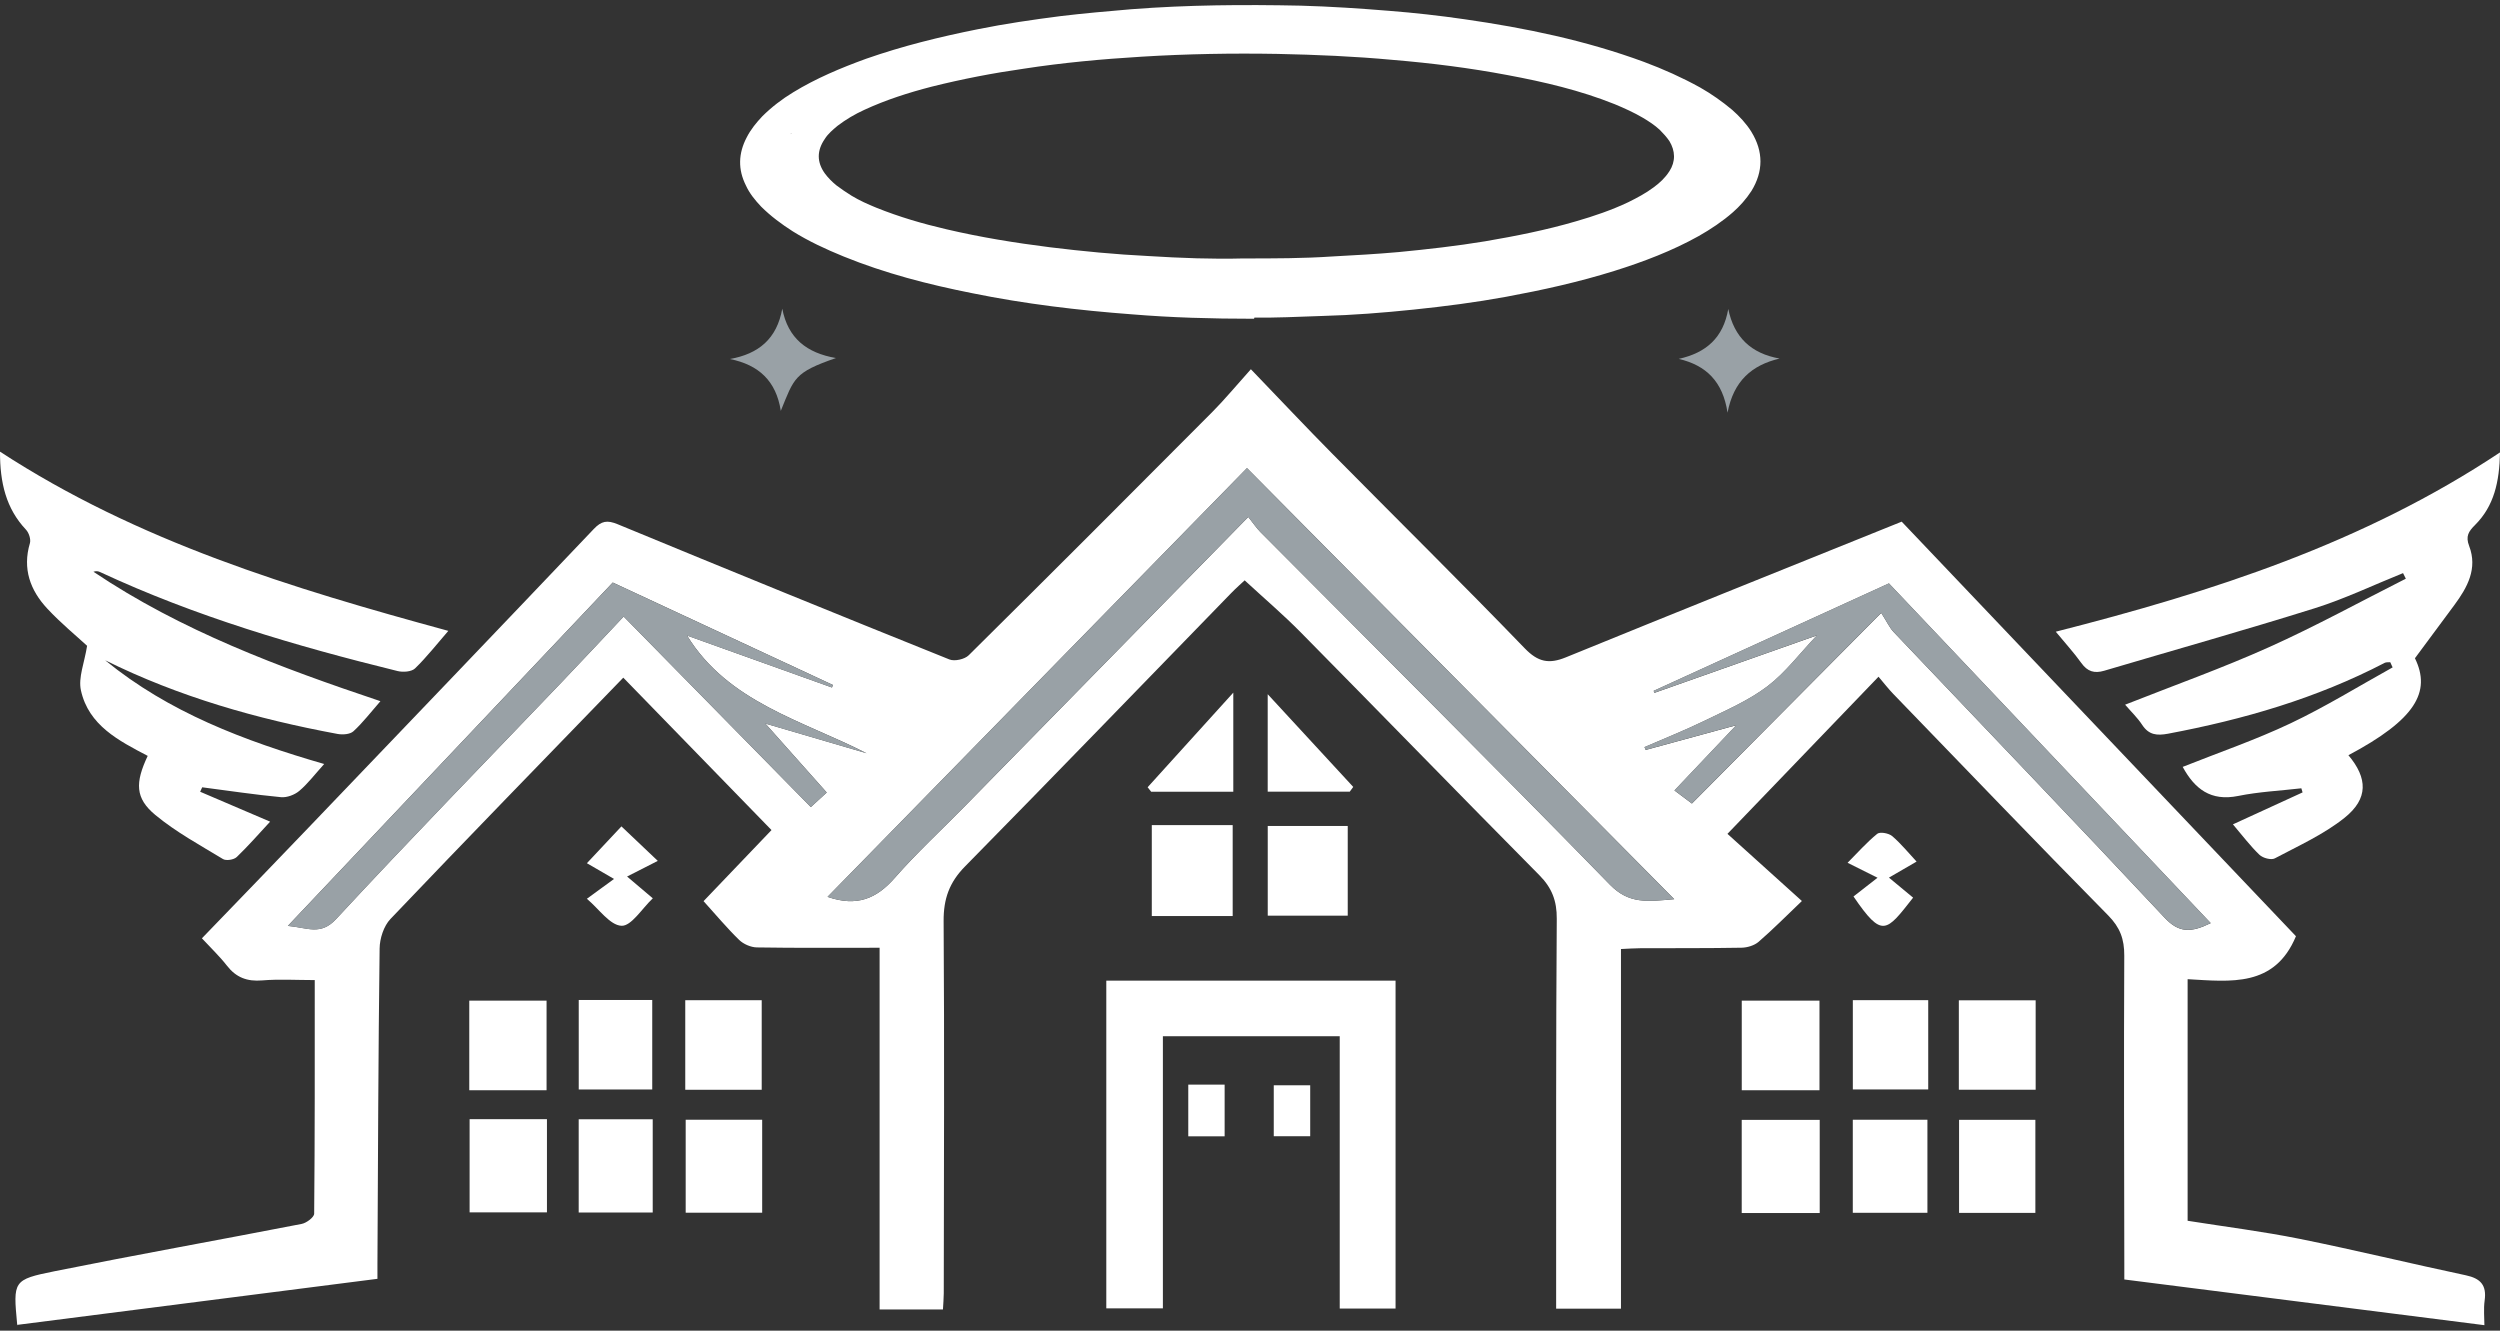 <svg width="248" height="132" viewBox="0 0 248 132" fill="none" xmlns="http://www.w3.org/2000/svg">
<rect x="0" y="0" width="248" height="132" fill="#333333" stroke="none"/>
<g clip-path="url(#clip0_3133_205)">
<path d="M20.035 93.075C23.593 89.385 27.095 85.77 30.574 82.132C40.023 72.263 49.476 62.395 58.887 52.493C59.667 51.668 60.227 51.574 61.275 52.005C72.223 56.53 83.195 61.002 94.185 65.419C94.698 65.625 95.699 65.4 96.098 65.001C104.184 56.998 112.222 48.949 120.251 40.88C121.487 39.638 122.601 38.283 124.087 36.628C127.011 39.666 129.568 42.385 132.196 45.043C138.547 51.471 144.977 57.814 151.253 64.312C152.574 65.681 153.655 65.892 155.324 65.212C166.286 60.74 177.276 56.333 188.648 51.748C201.537 65.301 214.737 79.183 227.758 92.873C225.643 97.965 221.271 97.374 217.012 97.135V121.101C220.731 121.692 224.449 122.156 228.116 122.892C233.63 124.003 239.101 125.34 244.606 126.507C246.082 126.821 246.688 127.496 246.477 129.006C246.359 129.864 246.453 130.75 246.453 131.458C234.626 129.958 222.86 128.462 210.732 126.924C210.732 126.732 210.732 126.057 210.732 125.386C210.718 115.189 210.676 104.997 210.727 94.8C210.737 93.169 210.314 92.006 209.129 90.806C201.965 83.539 194.904 76.174 187.811 68.836C187.322 68.33 186.894 67.772 186.349 67.13C181.361 72.315 176.553 77.322 171.363 82.718C173.807 84.927 176.186 87.074 178.748 89.38C177.182 90.876 175.866 92.207 174.456 93.426C174.033 93.792 173.337 94.003 172.759 94.013C169.412 94.073 166.065 94.05 162.713 94.064C162.14 94.064 161.571 94.111 160.8 94.144V129.822H154.369C154.369 128.79 154.369 127.81 154.369 126.83C154.374 114.936 154.346 103.042 154.431 91.148C154.445 89.366 153.951 88.077 152.705 86.821C144.785 78.818 136.939 70.74 129.027 62.723C127.302 60.974 125.427 59.375 123.471 57.571C123.194 57.833 122.634 58.316 122.122 58.846C113.332 67.885 104.574 76.961 95.732 85.949C94.171 87.533 93.593 89.169 93.607 91.373C93.692 103.675 93.635 115.982 93.621 128.289C93.621 128.8 93.569 129.311 93.541 129.901H87.256V94.017C83.035 94.017 79.058 94.05 75.081 93.984C74.484 93.975 73.751 93.656 73.323 93.239C72.11 92.058 71.02 90.749 69.793 89.394C72.026 87.06 74.193 84.791 76.534 82.343C71.598 77.266 66.638 72.17 61.83 67.224C54.022 75.292 46.336 83.183 38.734 91.162C38.067 91.861 37.667 93.103 37.658 94.097C37.526 104.524 37.498 114.955 37.442 125.382C37.442 126.01 37.442 126.634 37.442 126.859C25.403 128.396 13.618 129.906 1.73 131.425C1.81 131.566 1.711 131.467 1.702 131.364C1.302 127.074 1.274 126.938 5.425 126.104C13.576 124.463 21.769 123 29.93 121.411C30.409 121.317 31.162 120.75 31.166 120.398C31.237 112.737 31.223 105.077 31.223 97.224C29.37 97.224 27.678 97.116 26.005 97.257C24.515 97.383 23.419 96.966 22.507 95.789C21.798 94.875 20.947 94.073 20.025 93.075H20.035ZM123.828 51.279C124.36 51.944 124.651 52.39 125.022 52.765C136.596 64.411 148.24 75.991 159.695 87.749C161.604 89.709 163.442 89.432 166.084 89.198C151.779 74.767 137.78 60.641 123.701 46.436C109.674 60.773 95.91 74.847 82.095 88.968C85.023 89.985 86.969 89.123 88.746 87.102C90.946 84.594 93.409 82.32 95.751 79.934C105.02 70.477 114.29 61.016 123.833 51.279H123.828ZM75.913 71.771C79.401 72.793 82.682 73.759 85.963 74.72C79.561 71.457 72.228 69.666 68.152 63.046C72.891 64.743 77.709 66.474 82.532 68.199C82.56 68.114 82.593 68.03 82.621 67.946C75.42 64.594 68.218 61.246 60.786 57.786C50.284 68.883 39.548 80.234 28.557 91.847C30.513 92.025 31.806 92.826 33.343 91.167C40.676 83.253 48.207 75.531 55.662 67.73C57.669 65.63 59.648 63.511 61.867 61.157C68.105 67.51 74.216 73.726 80.435 80.06C81.15 79.409 81.681 78.921 82.01 78.616C79.975 76.328 78.047 74.162 75.913 71.767V71.771ZM186.612 60.791C187.2 61.71 187.449 62.273 187.849 62.695C196.813 72.137 205.834 81.528 214.728 91.035C216.138 92.545 217.327 92.545 219.302 91.575C208.443 80.112 197.748 68.818 187.383 57.875C179.251 61.588 171.645 65.062 164.044 68.536C164.067 68.602 164.091 68.668 164.119 68.733C169.45 66.849 174.78 64.964 180.238 63.032C178.503 64.856 177.112 66.736 175.316 68.096C173.478 69.488 171.278 70.435 169.177 71.462C167.203 72.428 165.153 73.234 163.136 74.115C163.174 74.209 163.216 74.303 163.254 74.397C166.22 73.586 169.186 72.779 172.237 71.945C170.155 74.144 168.171 76.239 166.107 78.415C166.841 78.968 167.348 79.347 167.837 79.713C173.972 73.539 180.036 67.43 186.617 60.801L186.612 60.791Z" fill="white"/>
<path d="M32.154 75.794C31.204 76.849 30.527 77.749 29.69 78.457C29.23 78.846 28.463 79.137 27.876 79.08C25.262 78.832 22.663 78.438 20.058 78.1C19.992 78.246 19.922 78.396 19.856 78.541C22.117 79.507 24.383 80.473 26.795 81.509C25.699 82.69 24.642 83.909 23.48 85.02C23.203 85.288 22.437 85.409 22.127 85.222C19.837 83.834 17.449 82.536 15.4 80.838C13.402 79.179 13.397 77.646 14.652 74.983C11.79 73.483 8.795 71.963 8.029 68.49C7.747 67.21 8.382 65.733 8.64 64.064C7.568 63.075 6.026 61.809 4.682 60.365C2.999 58.555 2.214 56.422 2.966 53.89C3.079 53.506 2.872 52.859 2.581 52.549C0.597 50.44 -0.005 47.894 2.72852e-05 44.804C13.689 53.731 28.919 58.344 44.474 62.582C43.337 63.89 42.335 65.18 41.174 66.305C40.827 66.642 39.976 66.703 39.435 66.567C29.338 64.082 19.386 61.157 9.933 56.75C9.745 56.661 9.533 56.623 9.27 56.717C17.985 62.578 27.73 66.202 37.738 69.558C36.77 70.665 35.994 71.687 35.063 72.54C34.73 72.85 33.987 72.901 33.484 72.807C25.502 71.326 17.741 69.127 10.431 65.498C16.74 70.66 24.2 73.483 32.154 75.789V75.794Z" fill="white"/>
<path d="M203.925 62.667C219.504 58.696 234.457 53.881 248 44.879C247.944 47.805 247.412 50.196 245.523 52.081C244.883 52.718 244.568 53.192 244.94 54.162C245.795 56.389 244.775 58.26 243.478 60.013C242.256 61.668 241.024 63.318 239.562 65.297C241.189 68.635 239.628 71.377 232.962 74.917C234.875 77.186 234.955 79.226 232.581 81.124C230.518 82.775 228.017 83.9 225.657 85.152C225.3 85.339 224.477 85.119 224.148 84.805C223.231 83.928 222.461 82.897 221.506 81.776C223.927 80.665 226.169 79.633 228.416 78.607C228.374 78.471 228.337 78.335 228.294 78.199C226.202 78.443 224.082 78.541 222.028 78.958C219.297 79.512 217.708 78.251 216.523 76.075C220.11 74.645 223.758 73.398 227.227 71.752C230.696 70.107 233.982 68.072 237.348 66.206C237.268 66.033 237.193 65.864 237.113 65.691C236.93 65.709 236.718 65.677 236.568 65.751C229.789 69.282 222.545 71.377 215.066 72.784C213.962 72.99 213.162 72.91 212.504 71.907C212.034 71.19 211.395 70.585 210.812 69.905C215.696 67.974 220.491 66.267 225.116 64.186C229.719 62.118 234.151 59.68 238.659 57.406C238.565 57.224 238.476 57.036 238.382 56.853C235.468 58.025 232.614 59.399 229.625 60.337C222.691 62.512 215.696 64.476 208.73 66.539C207.761 66.825 207.075 66.619 206.468 65.77C205.735 64.743 204.87 63.806 203.935 62.667H203.925Z" fill="white"/>
<path d="M138.439 97.28V129.808H132.901V102.794H115.358V129.789H109.745V97.28H138.439Z" fill="white"/>
<path d="M72.402 35.615C75.25 35.109 77.065 33.618 77.601 30.622C78.165 33.552 80.017 35.015 82.927 35.517C78.771 36.956 78.79 37.486 77.455 40.758C76.994 37.791 75.274 36.192 72.406 35.615H72.402Z" fill="#99A1A6"/>
<path d="M125.76 90.834V81.936H133.695V90.834H125.76Z" fill="white"/>
<path d="M114.258 81.851H122.282V90.871H114.258V81.851Z" fill="white"/>
<path d="M180.515 120.332H172.778V111.092H180.515V120.332Z" fill="white"/>
<path d="M75.608 111.078V120.3H68.02V111.078H75.608Z" fill="white"/>
<path d="M46.585 111.022H54.257V120.267H46.585V111.022Z" fill="white"/>
<path d="M201.909 120.318H194.34V111.087H201.909V120.318Z" fill="white"/>
<path d="M191.2 120.309H183.797V111.078H191.2V120.309Z" fill="white"/>
<path d="M166.531 35.601C169.262 34.996 170.949 33.501 171.443 30.65C172.021 33.463 173.713 35.067 176.534 35.568C173.77 36.225 171.979 37.786 171.372 40.936C170.902 37.837 169.248 36.243 166.531 35.601Z" fill="#99A1A6"/>
<path d="M64.749 111.031V120.281H57.406V111.031H64.749Z" fill="white"/>
<path d="M54.219 108.152H46.552V99.263H54.219V108.152Z" fill="white"/>
<path d="M67.978 99.221H75.561V108.105H67.978V99.221Z" fill="white"/>
<path d="M180.492 108.152H172.782V99.263H180.492V108.152Z" fill="white"/>
<path d="M191.28 99.216V108.073H183.801V99.216H191.28Z" fill="white"/>
<path d="M194.317 99.231H201.937V108.101H194.317V99.231Z" fill="white"/>
<path d="M57.411 99.198H64.702V108.077H57.411V99.198Z" fill="white"/>
<path d="M122.343 78.541H114.197C114.079 78.391 113.962 78.246 113.844 78.096C116.589 75.062 119.339 72.029 122.343 68.71V78.541Z" fill="white"/>
<path d="M125.756 68.865C128.699 72.057 131.472 75.058 134.241 78.063C134.128 78.218 134.01 78.377 133.898 78.532H125.756V68.86V68.865Z" fill="white"/>
<path d="M58.215 89.16C59.272 88.386 59.963 87.885 60.913 87.191C59.926 86.619 59.16 86.174 58.219 85.63C59.277 84.5 60.372 83.333 61.646 81.978C62.911 83.178 64.029 84.242 65.252 85.4C64.095 85.991 63.254 86.418 62.206 86.952C63.089 87.702 63.78 88.283 64.758 89.113C63.682 90.131 62.624 91.884 61.651 91.837C60.504 91.786 59.427 90.177 58.219 89.16H58.215Z" fill="white"/>
<path d="M186.255 87.074C185.226 86.563 184.403 86.15 183.28 85.588C184.267 84.598 185.174 83.567 186.222 82.714C186.495 82.493 187.365 82.653 187.703 82.939C188.582 83.689 189.32 84.608 190.124 85.47C189.221 85.996 188.385 86.478 187.383 87.06C188.309 87.824 189.047 88.438 189.781 89.048C187.101 92.456 186.73 93.122 183.867 88.93C184.572 88.382 185.287 87.824 186.255 87.069V87.074Z" fill="white"/>
<path d="M117.877 107.594H121.483V112.723H117.877V107.594Z" fill="white"/>
<path d="M126.357 112.714V107.66H129.972V112.714H126.357Z" fill="white"/>
<path d="M123.828 51.279C114.281 61.021 105.016 70.477 95.746 79.934C93.405 82.32 90.942 84.594 88.742 87.102C86.969 89.123 85.019 89.985 82.09 88.968C95.906 74.847 109.67 60.773 123.697 46.436C137.78 60.646 151.779 74.767 166.079 89.198C163.437 89.432 161.604 89.713 159.691 87.749C148.235 75.991 136.591 64.411 125.018 52.765C124.646 52.39 124.35 51.944 123.824 51.279H123.828Z" fill="#99A1A6"/>
<path d="M75.913 71.771C78.047 74.167 79.975 76.333 82.01 78.621C81.681 78.921 81.15 79.409 80.435 80.065C74.216 73.731 68.105 67.51 61.867 61.162C59.648 63.515 57.665 65.634 55.662 67.735C48.207 75.531 40.676 83.258 33.343 91.171C31.806 92.831 30.513 92.034 28.557 91.851C39.548 80.234 50.285 68.888 60.786 57.791C68.218 61.251 75.42 64.598 82.621 67.95C82.593 68.035 82.56 68.119 82.532 68.204C77.714 66.478 72.895 64.748 68.152 63.051C72.233 69.671 79.561 71.462 85.963 74.725C82.682 73.764 79.401 72.798 75.913 71.776V71.771Z" fill="#99A1A6"/>
<path d="M186.612 60.791C180.031 67.421 173.967 73.529 167.833 79.704C167.344 79.334 166.836 78.954 166.103 78.405C168.166 76.23 170.15 74.134 172.233 71.935C169.182 72.765 166.216 73.576 163.249 74.387C163.212 74.294 163.169 74.2 163.132 74.106C165.148 73.229 167.198 72.418 169.172 71.453C171.274 70.426 173.469 69.483 175.312 68.086C177.103 66.731 178.499 64.847 180.233 63.023C174.776 64.954 169.445 66.839 164.114 68.724C164.091 68.658 164.067 68.593 164.039 68.527C171.645 65.053 179.251 61.579 187.379 57.866C197.739 68.808 208.438 80.102 219.297 91.565C217.323 92.54 216.133 92.536 214.723 91.026C205.829 81.518 196.808 72.132 187.844 62.685C187.444 62.263 187.195 61.696 186.608 60.782L186.612 60.791Z" fill="#99A1A6"/>
<path d="M78.484 13.196C78.484 13.196 78.461 13.233 78.423 13.313C78.456 13.276 78.489 13.233 78.522 13.196H78.484Z" fill="white"/>
<path d="M78.522 13.196C78.484 13.233 78.456 13.276 78.423 13.313C78.461 13.233 78.484 13.196 78.484 13.196H78.522Z" fill="white"/>
<path d="M173.741 13.079C173.224 12.249 172.547 11.531 171.833 10.899C170.841 10.069 169.769 9.314 168.655 8.681C166.869 7.692 165.003 6.857 163.094 6.145C157.293 4.007 151.337 2.778 145.259 1.906C142.796 1.55 140.333 1.274 137.832 1.077C134.894 0.838 131.951 0.641 129.013 0.561C123.415 0.444 117.811 0.481 112.213 0.917C109.909 1.114 107.564 1.316 105.26 1.592C102.477 1.949 99.737 2.347 96.996 2.9C93.222 3.655 89.527 4.565 85.912 5.831C83.411 6.74 80.948 7.772 78.682 9.159C77.568 9.834 76.538 10.627 75.622 11.536C75.025 12.169 74.47 12.844 74.07 13.637C73.238 15.221 73.196 16.806 73.99 18.39C74.348 19.183 74.903 19.858 75.499 20.491C76.454 21.442 77.525 22.235 78.64 22.948C80.228 23.937 81.935 24.729 83.684 25.442C87.773 27.106 92.065 28.217 96.437 29.084C101.678 30.153 107.004 30.786 112.326 31.185C116.218 31.504 120.11 31.621 124.402 31.621L124.439 31.504C126.428 31.541 128.769 31.424 131.152 31.344C134.17 31.265 137.23 31.025 140.248 30.711C143.308 30.392 146.364 29.999 149.387 29.445C153.039 28.77 156.616 27.978 160.151 26.872C163.052 25.962 165.872 24.888 168.495 23.426C169.689 22.751 170.879 21.958 171.913 21.049C172.59 20.453 173.224 19.741 173.741 18.948C174.935 17.007 174.935 15.024 173.741 13.083V13.079ZM78.423 13.313C78.461 13.233 78.484 13.196 78.484 13.196H78.522C78.484 13.233 78.456 13.276 78.423 13.313ZM165.595 16.998C165.195 17.631 164.641 18.147 164.044 18.583C163.249 19.178 162.417 19.614 161.543 20.05C159.874 20.842 158.125 21.438 156.339 21.954C153.359 22.826 150.341 23.421 147.323 23.937C144.465 24.41 141.602 24.729 138.744 25.006C136.558 25.203 134.335 25.324 132.149 25.442C129.324 25.634 126.461 25.639 123.25 25.639C120.392 25.718 117.134 25.601 113.914 25.399C110.657 25.24 107.399 24.926 104.141 24.527C100.686 24.091 97.269 23.538 93.894 22.746C91.51 22.193 89.207 21.518 86.941 20.608C86.067 20.252 85.272 19.895 84.478 19.417C83.961 19.098 83.444 18.742 82.969 18.386C82.532 18.029 82.137 17.631 81.817 17.195C81.023 16.084 81.023 14.935 81.817 13.787C82.137 13.271 82.612 12.877 83.087 12.479C83.919 11.846 84.793 11.33 85.747 10.894C87.891 9.905 90.119 9.192 92.422 8.597C95.44 7.842 98.501 7.251 101.561 6.815C105.415 6.22 109.308 5.863 113.237 5.624C117.727 5.348 122.254 5.268 126.743 5.348C130.555 5.427 134.368 5.587 138.185 5.943C141.997 6.262 145.772 6.735 149.546 7.448C153.161 8.123 156.734 8.953 160.194 10.341C161.148 10.739 162.102 11.171 162.977 11.686C163.574 12.043 164.128 12.399 164.645 12.877C165.003 13.233 165.322 13.59 165.6 13.988C166.197 14.977 166.234 16.009 165.6 16.998H165.595Z" fill="white"/>
</g>
<defs>
<clipPath id="clip0_3133_205">
<rect width="248" height="131" fill="white" transform="translate(0 0.5)"/>
</clipPath>
</defs>
</svg>

